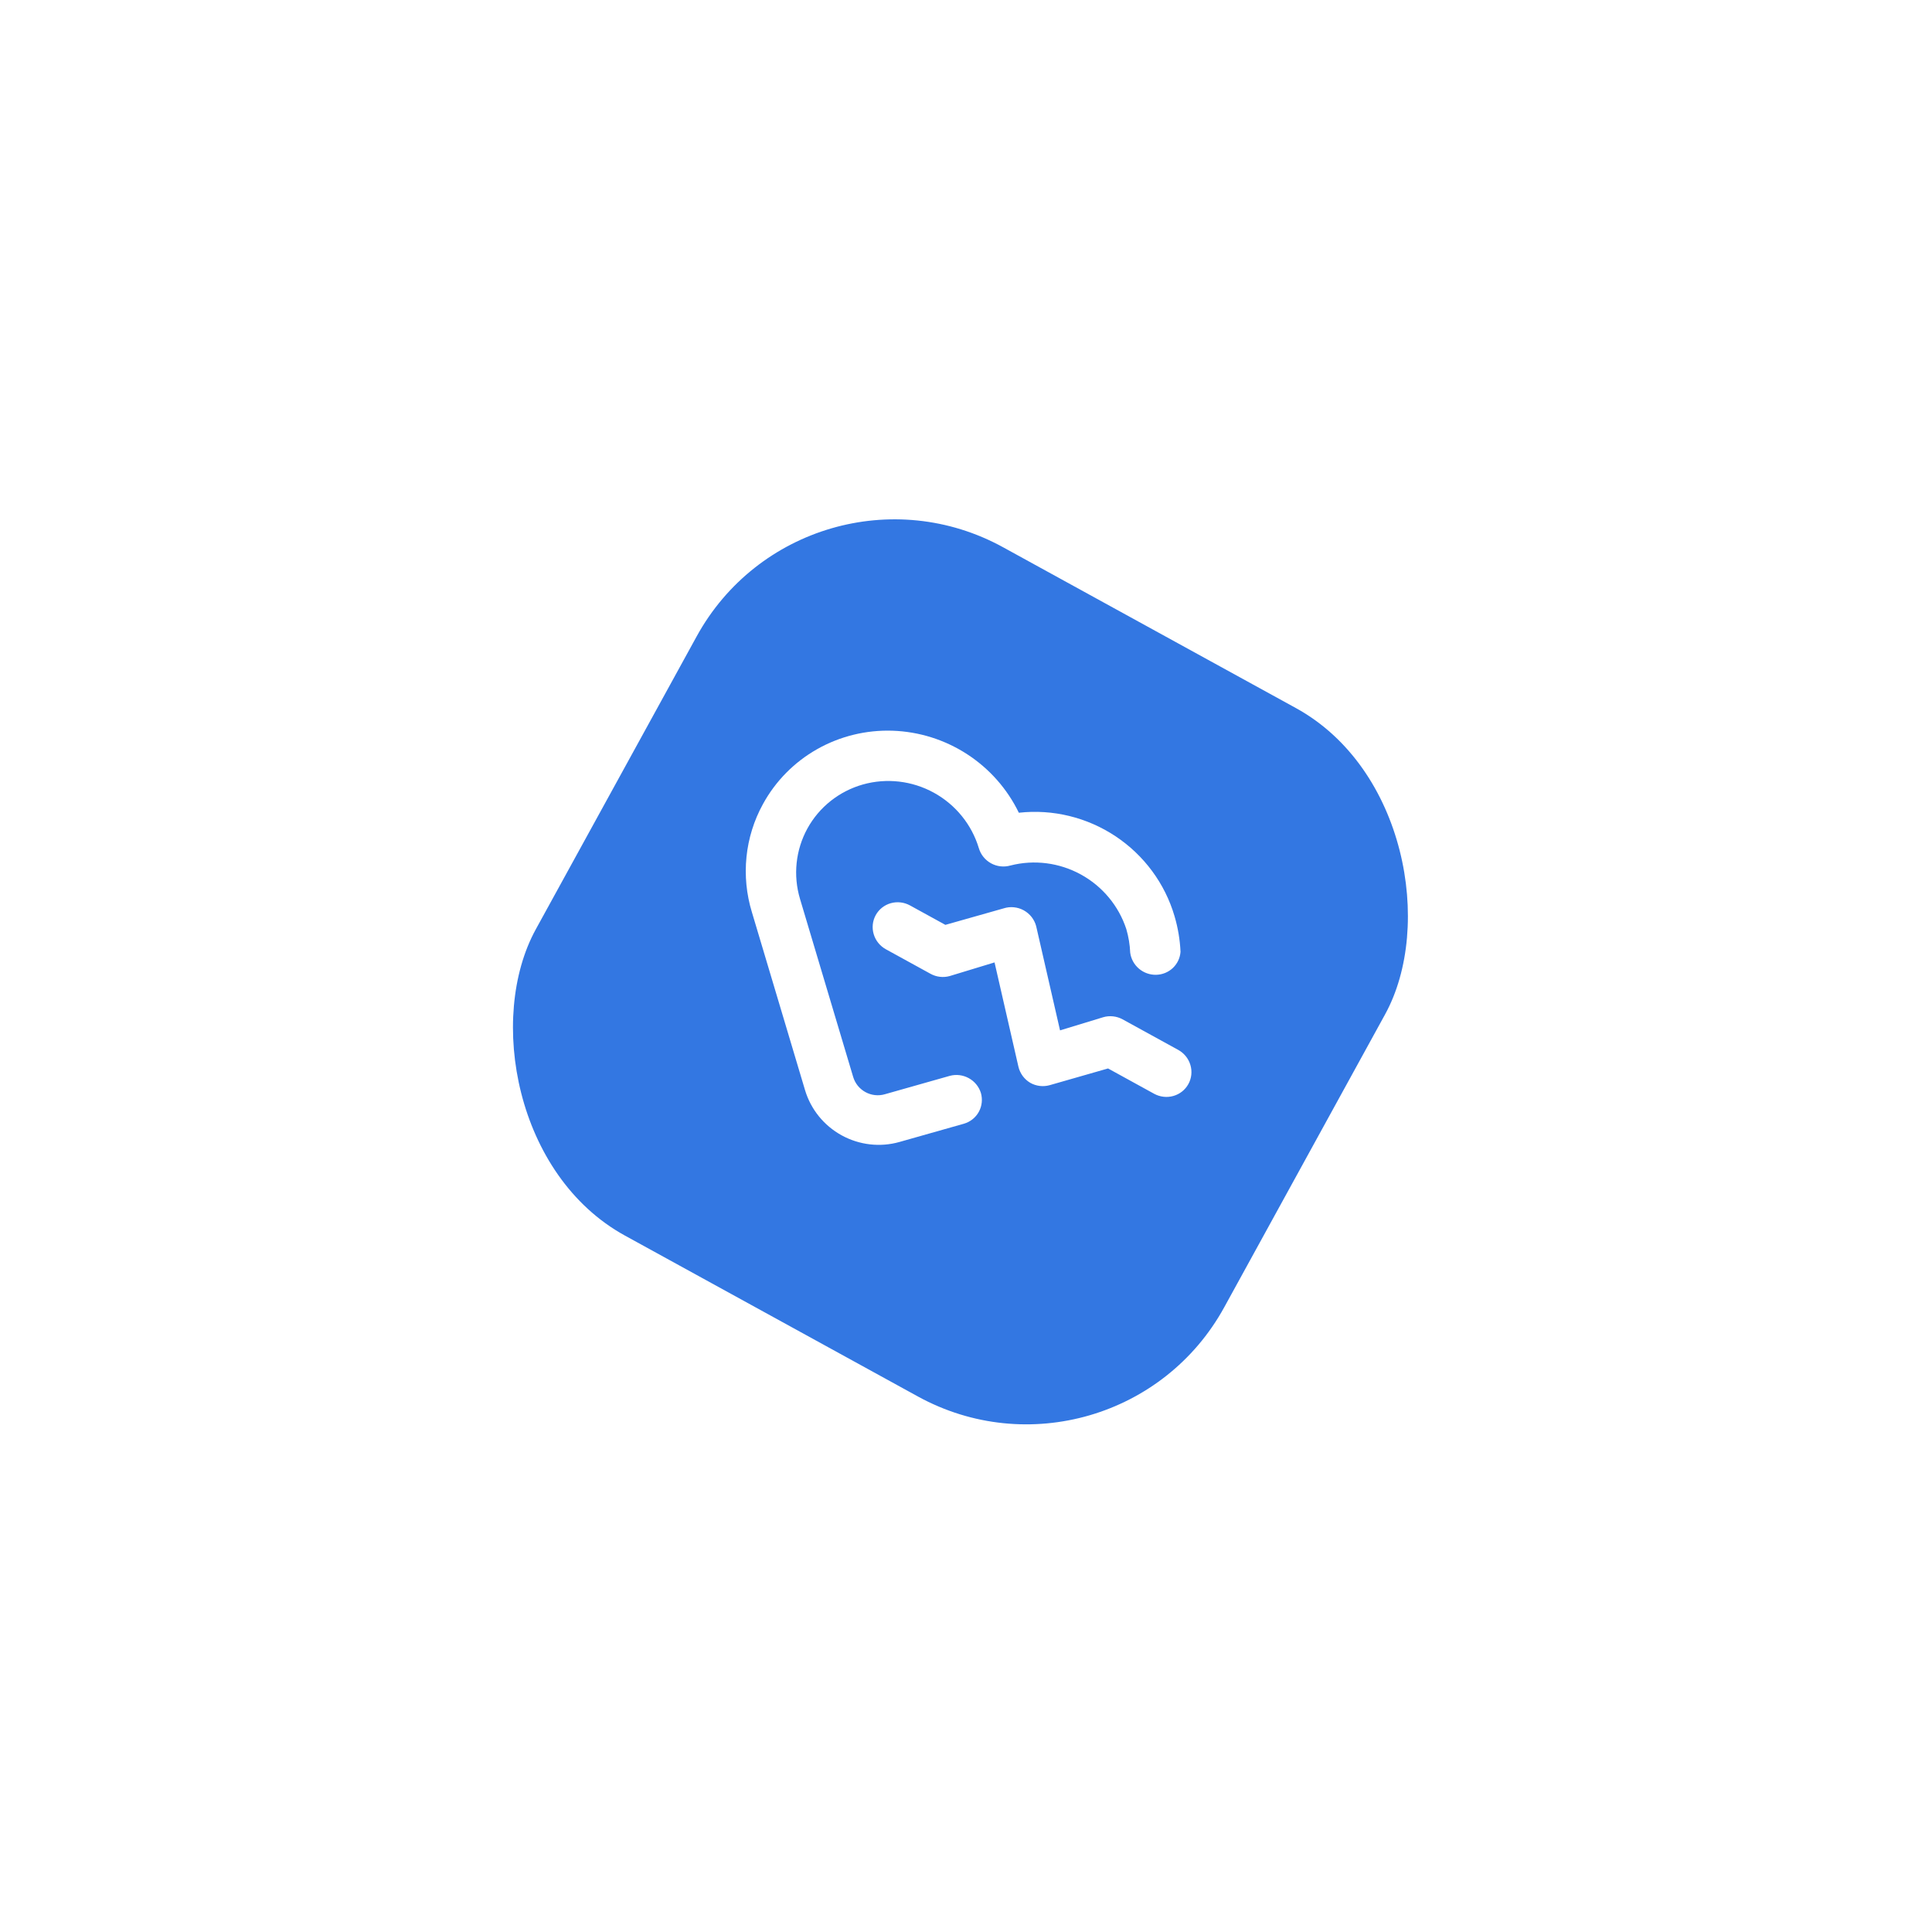 <svg width="137" height="137" viewBox="0 0 137 137" fill="none" xmlns="http://www.w3.org/2000/svg">
<g filter="url(#filter0_d_293_90)">
<rect x="69.103" y="19.103" width="55.691" height="55.691" rx="16" transform="rotate(28.775 69.103 19.103)" fill="#3377E2"/>
<path d="M95.547 62.448L91.603 60.282C91.394 60.168 91.164 60.096 90.928 60.071C90.692 60.045 90.453 60.066 90.227 60.133L87.168 61.065L85.476 53.677C85.414 53.441 85.303 53.219 85.152 53.025C85 52.832 84.811 52.671 84.595 52.552C84.379 52.433 84.141 52.36 83.897 52.336C83.652 52.311 83.406 52.337 83.173 52.412L79.038 53.583L76.53 52.205C76.111 51.975 75.62 51.918 75.164 52.047C74.708 52.177 74.324 52.481 74.098 52.893C73.871 53.306 73.82 53.793 73.956 54.247C74.091 54.701 74.403 55.086 74.821 55.315L77.976 57.048C78.183 57.164 78.411 57.238 78.645 57.266C78.88 57.294 79.118 57.276 79.344 57.213L82.524 56.246L84.216 63.635C84.271 63.873 84.374 64.098 84.519 64.297C84.665 64.495 84.85 64.662 85.062 64.787C85.269 64.903 85.496 64.976 85.731 65.005C85.966 65.033 86.203 65.015 86.43 64.952L90.573 63.765L93.838 65.559C94.257 65.789 94.748 65.846 95.204 65.716C95.66 65.587 96.044 65.283 96.27 64.87C96.497 64.458 96.548 63.971 96.412 63.517C96.277 63.062 95.966 62.678 95.547 62.448ZM79.36 64.287L74.739 65.596C74.513 65.661 74.275 65.681 74.039 65.654C73.803 65.628 73.575 65.555 73.367 65.441C73.158 65.326 72.974 65.172 72.825 64.988C72.677 64.803 72.566 64.592 72.499 64.365L68.731 51.747C68.482 50.917 68.401 50.048 68.491 49.191C68.581 48.334 68.84 47.504 69.254 46.75C69.668 45.996 70.229 45.333 70.904 44.797C71.58 44.261 72.357 43.864 73.19 43.628C74.871 43.155 76.679 43.365 78.22 44.211C79.761 45.058 80.908 46.472 81.41 48.143C81.477 48.37 81.587 48.581 81.736 48.766C81.885 48.95 82.069 49.104 82.277 49.219C82.486 49.333 82.714 49.406 82.95 49.432C83.185 49.459 83.423 49.439 83.65 49.374C85.33 48.943 87.119 49.172 88.649 50.012C90.179 50.853 91.332 52.24 91.87 53.889C92.028 54.433 92.121 54.993 92.144 55.558C92.203 55.996 92.423 56.398 92.761 56.687C93.1 56.977 93.533 57.132 93.977 57.124C94.421 57.116 94.844 56.945 95.165 56.644C95.485 56.342 95.68 55.932 95.712 55.493C95.673 54.641 95.531 53.794 95.289 52.973C94.612 50.657 93.129 48.647 91.106 47.301C89.082 45.956 86.651 45.364 84.247 45.632C83.43 43.945 82.162 42.509 80.583 41.483C79.003 40.456 77.174 39.88 75.297 39.816C73.42 39.752 71.568 40.205 69.945 41.123C68.322 42.041 66.992 43.389 66.101 45.019C65.465 46.176 65.068 47.449 64.934 48.766C64.8 50.082 64.93 51.415 65.319 52.687L69.087 65.305C69.495 66.667 70.428 67.818 71.682 68.507C72.936 69.196 74.409 69.366 75.776 68.98L80.348 67.685C80.802 67.555 81.184 67.251 81.409 66.841C81.635 66.43 81.687 65.945 81.553 65.492C81.413 65.05 81.106 64.677 80.697 64.453C80.287 64.228 79.808 64.169 79.36 64.287Z" fill="white"/>
</g>
<defs>
<filter id="filter0_d_293_90" x="0.018" y="0.827" width="136.176" height="136.176" filterUnits="userSpaceOnUse" color-interpolation-filters="sRGB">
<feFlood flood-opacity="0" result="BackgroundImageFix"/>
<feColorMatrix in="SourceAlpha" type="matrix" values="0 0 0 0 0 0 0 0 0 0 0 0 0 0 0 0 0 0 127 0" result="hardAlpha"/>
<feOffset dx="-12" dy="12"/>
<feGaussianBlur stdDeviation="18"/>
<feComposite in2="hardAlpha" operator="out"/>
<feColorMatrix type="matrix" values="0 0 0 0 0.2 0 0 0 0 0.467 0 0 0 0 0.886 0 0 0 0.15 0"/>
<feBlend mode="normal" in2="BackgroundImageFix" result="effect1_dropShadow_293_90"/>
<feBlend mode="normal" in="SourceGraphic" in2="effect1_dropShadow_293_90" result="shape"/>
</filter>
</defs>
</svg>
